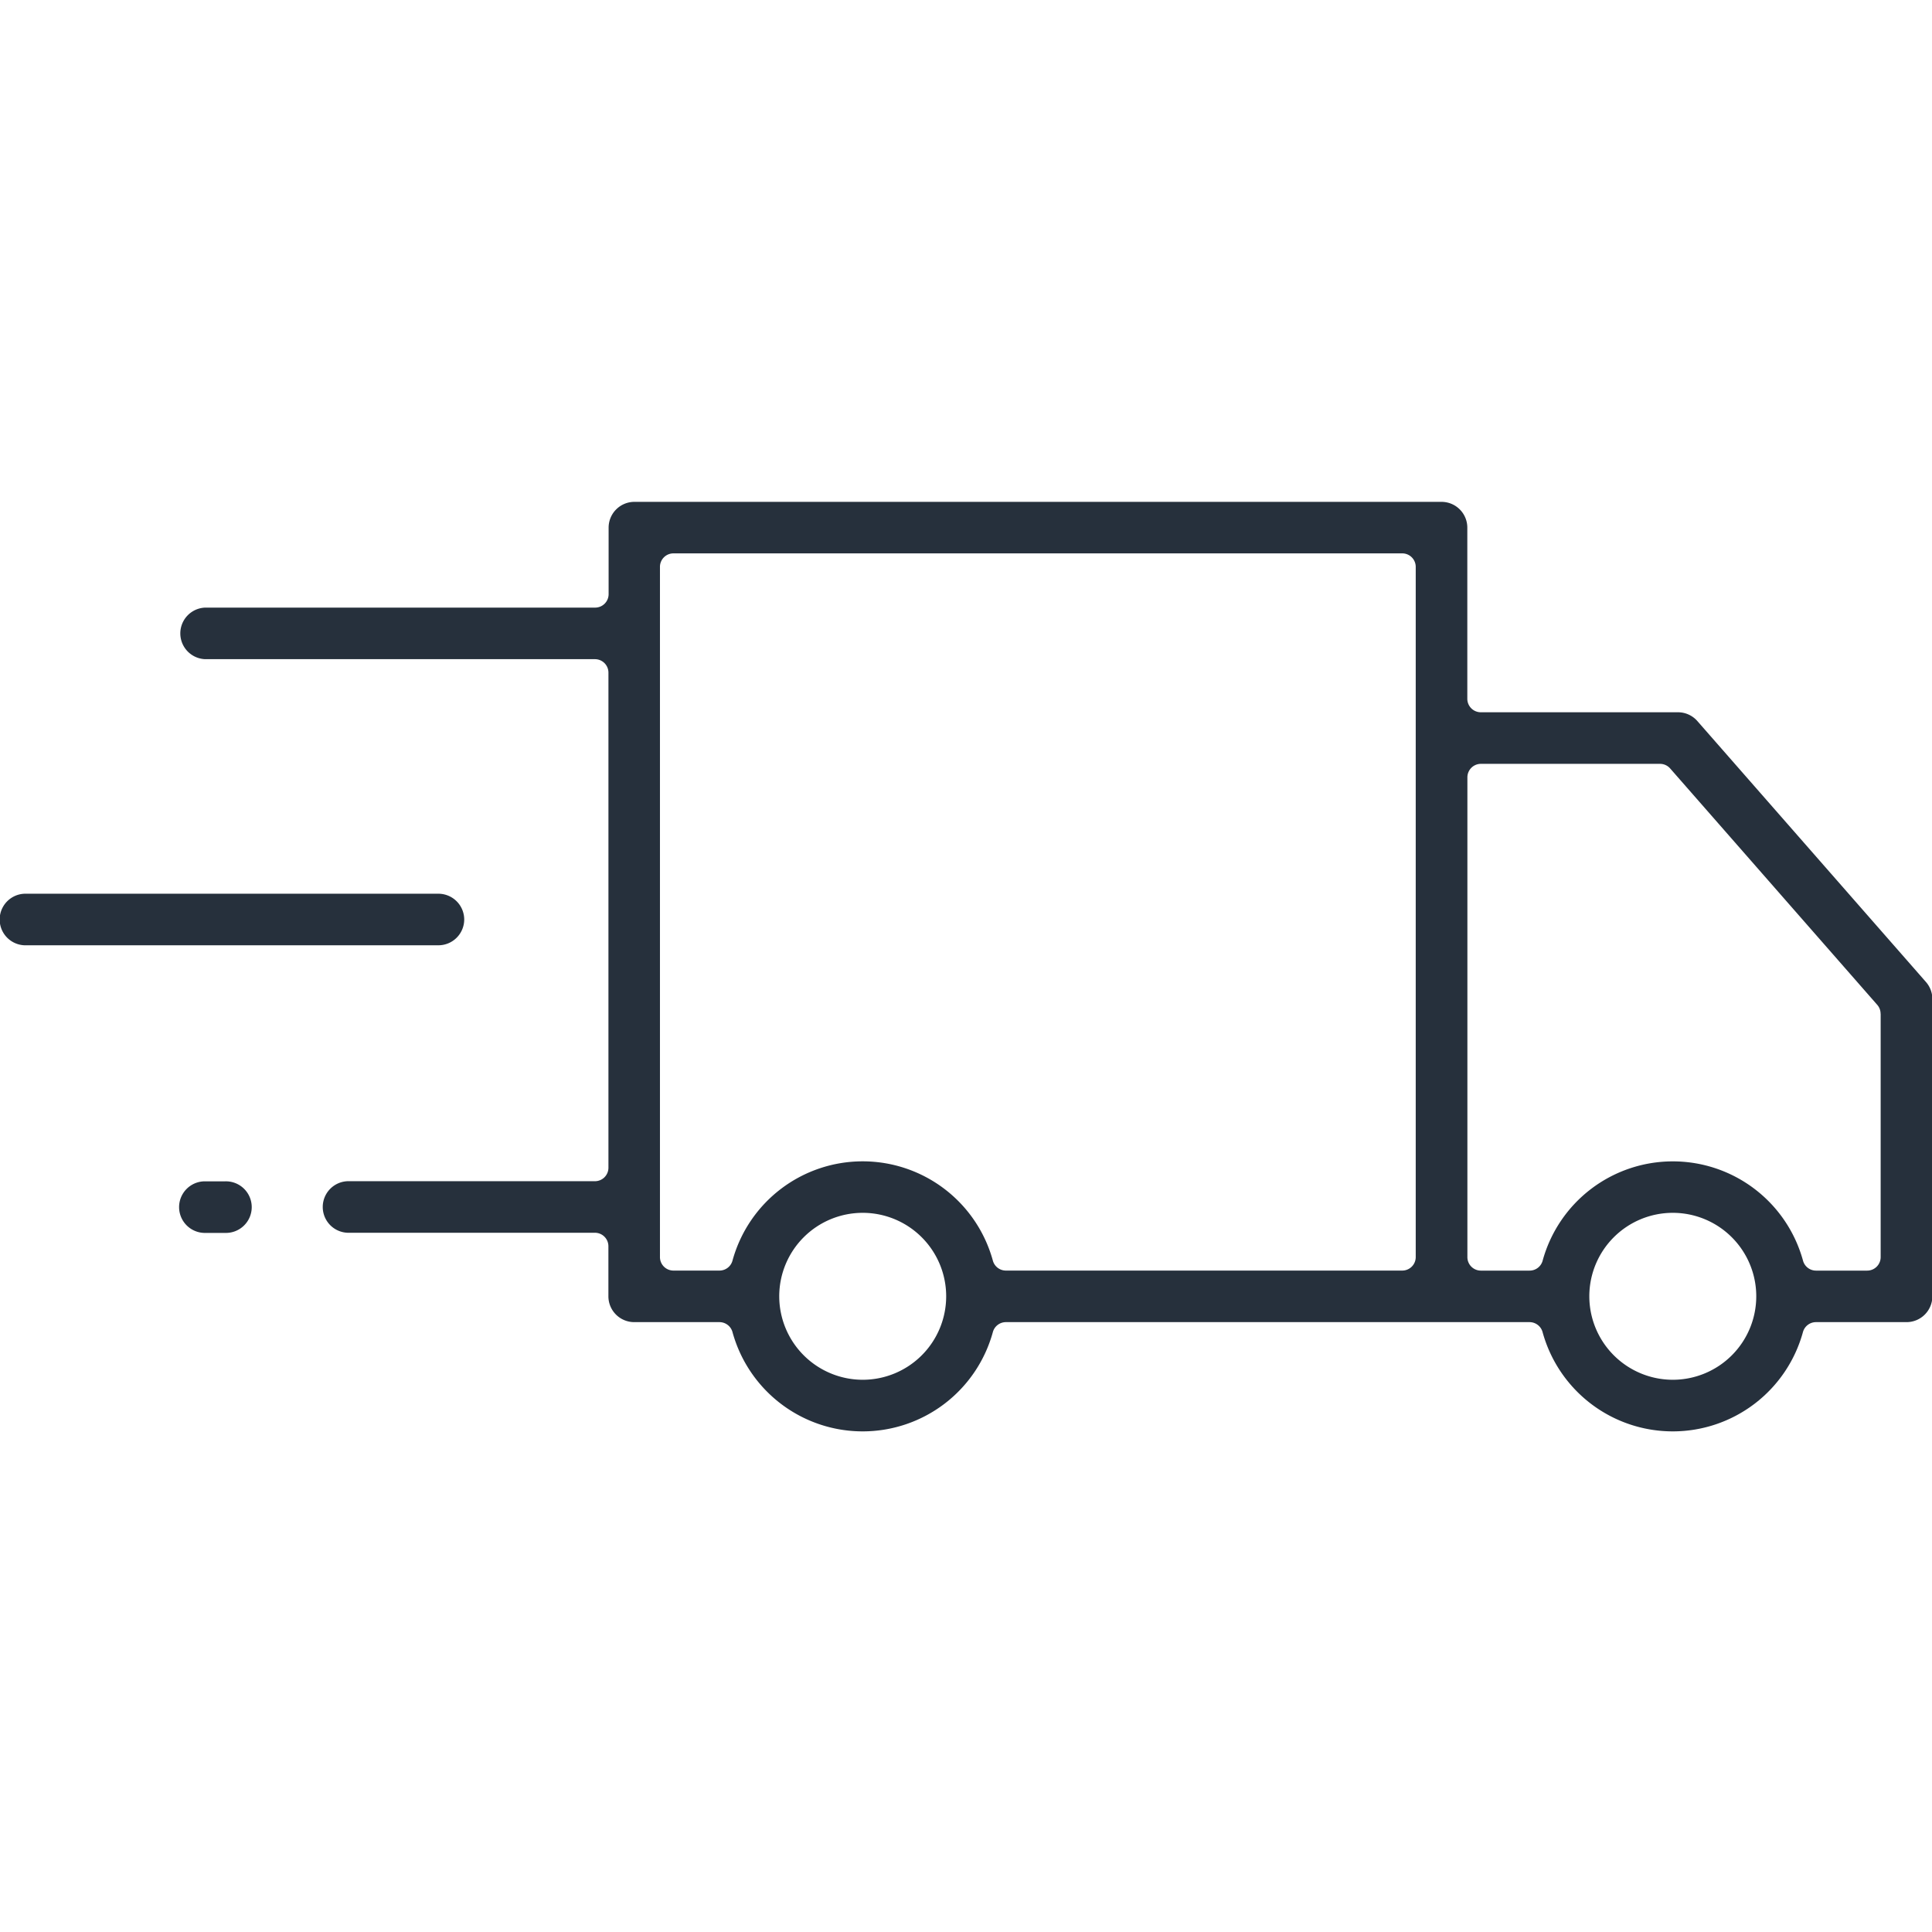 <svg xmlns="http://www.w3.org/2000/svg" width="54" height="54" viewBox="0 0 54 54">
<defs>
    <style>
      .cls-1 {
        fill: #26303c;
        fill-rule: evenodd;
      }
    </style>
  </defs>
  <path id="_" data-name="#" class="cls-1" d="M53.284,36.954H50.756a0.378,0.378,0,0,0-.363.277,3.773,3.773,0,0,1-7.278,0,0.378,0.378,0,0,0-.363-0.277H28.114a0.378,0.378,0,0,0-.363.277,3.773,3.773,0,0,1-7.278,0,0.378,0.378,0,0,0-.363-0.277H17.726a0.722,0.722,0,0,1-.721-0.721v-1.4a0.377,0.377,0,0,0-.377-0.377H9.715a0.721,0.721,0,0,1,0-1.441h6.914a0.377,0.377,0,0,0,.377-0.376V18.8a0.377,0.377,0,0,0-.377-0.376H5.734a0.721,0.721,0,0,1,0-1.441h10.9a0.377,0.377,0,0,0,.377-0.377V14.747a0.721,0.721,0,0,1,.721-0.72H40.291a0.721,0.721,0,0,1,.721.72v4.785a0.377,0.377,0,0,0,.376.376H46.9a0.72,0.72,0,0,1,.542.246l6.389,7.293a0.721,0.721,0,0,1,.179.475v8.311A0.722,0.722,0,0,1,53.284,36.954ZM24.112,38.565a2.333,2.333,0,1,0-2.332-2.332A2.335,2.335,0,0,0,24.112,38.565ZM39.57,15.843a0.377,0.377,0,0,0-.376-0.376H18.823a0.377,0.377,0,0,0-.377.376V35.136a0.377,0.377,0,0,0,.377.377H20.11a0.377,0.377,0,0,0,.363-0.277,3.773,3.773,0,0,1,7.278,0,0.378,0.378,0,0,0,.363.277h11.08a0.377,0.377,0,0,0,.376-0.377V15.843Zm7.184,22.722a2.333,2.333,0,1,0-2.332-2.332A2.335,2.335,0,0,0,46.754,38.565Zm5.809-10.231a0.377,0.377,0,0,0-.093-0.248l-5.789-6.608A0.377,0.377,0,0,0,46.4,21.35h-5.01a0.377,0.377,0,0,0-.376.377v13.41a0.377,0.377,0,0,0,.376.377h1.364a0.377,0.377,0,0,0,.363-0.277,3.773,3.773,0,0,1,7.278,0,0.377,0.377,0,0,0,.363.277h1.431a0.377,0.377,0,0,0,.376-0.377v-6.8ZM12.975,25.7a0.722,0.722,0,0,1-.721.721H0.685a0.721,0.721,0,0,1,0-1.441h11.57A0.722,0.722,0,0,1,12.975,25.7ZM5.7,33.019H6.288a0.721,0.721,0,1,1,0,1.441H5.7A0.721,0.721,0,0,1,5.7,33.019Z"/>
</svg>
